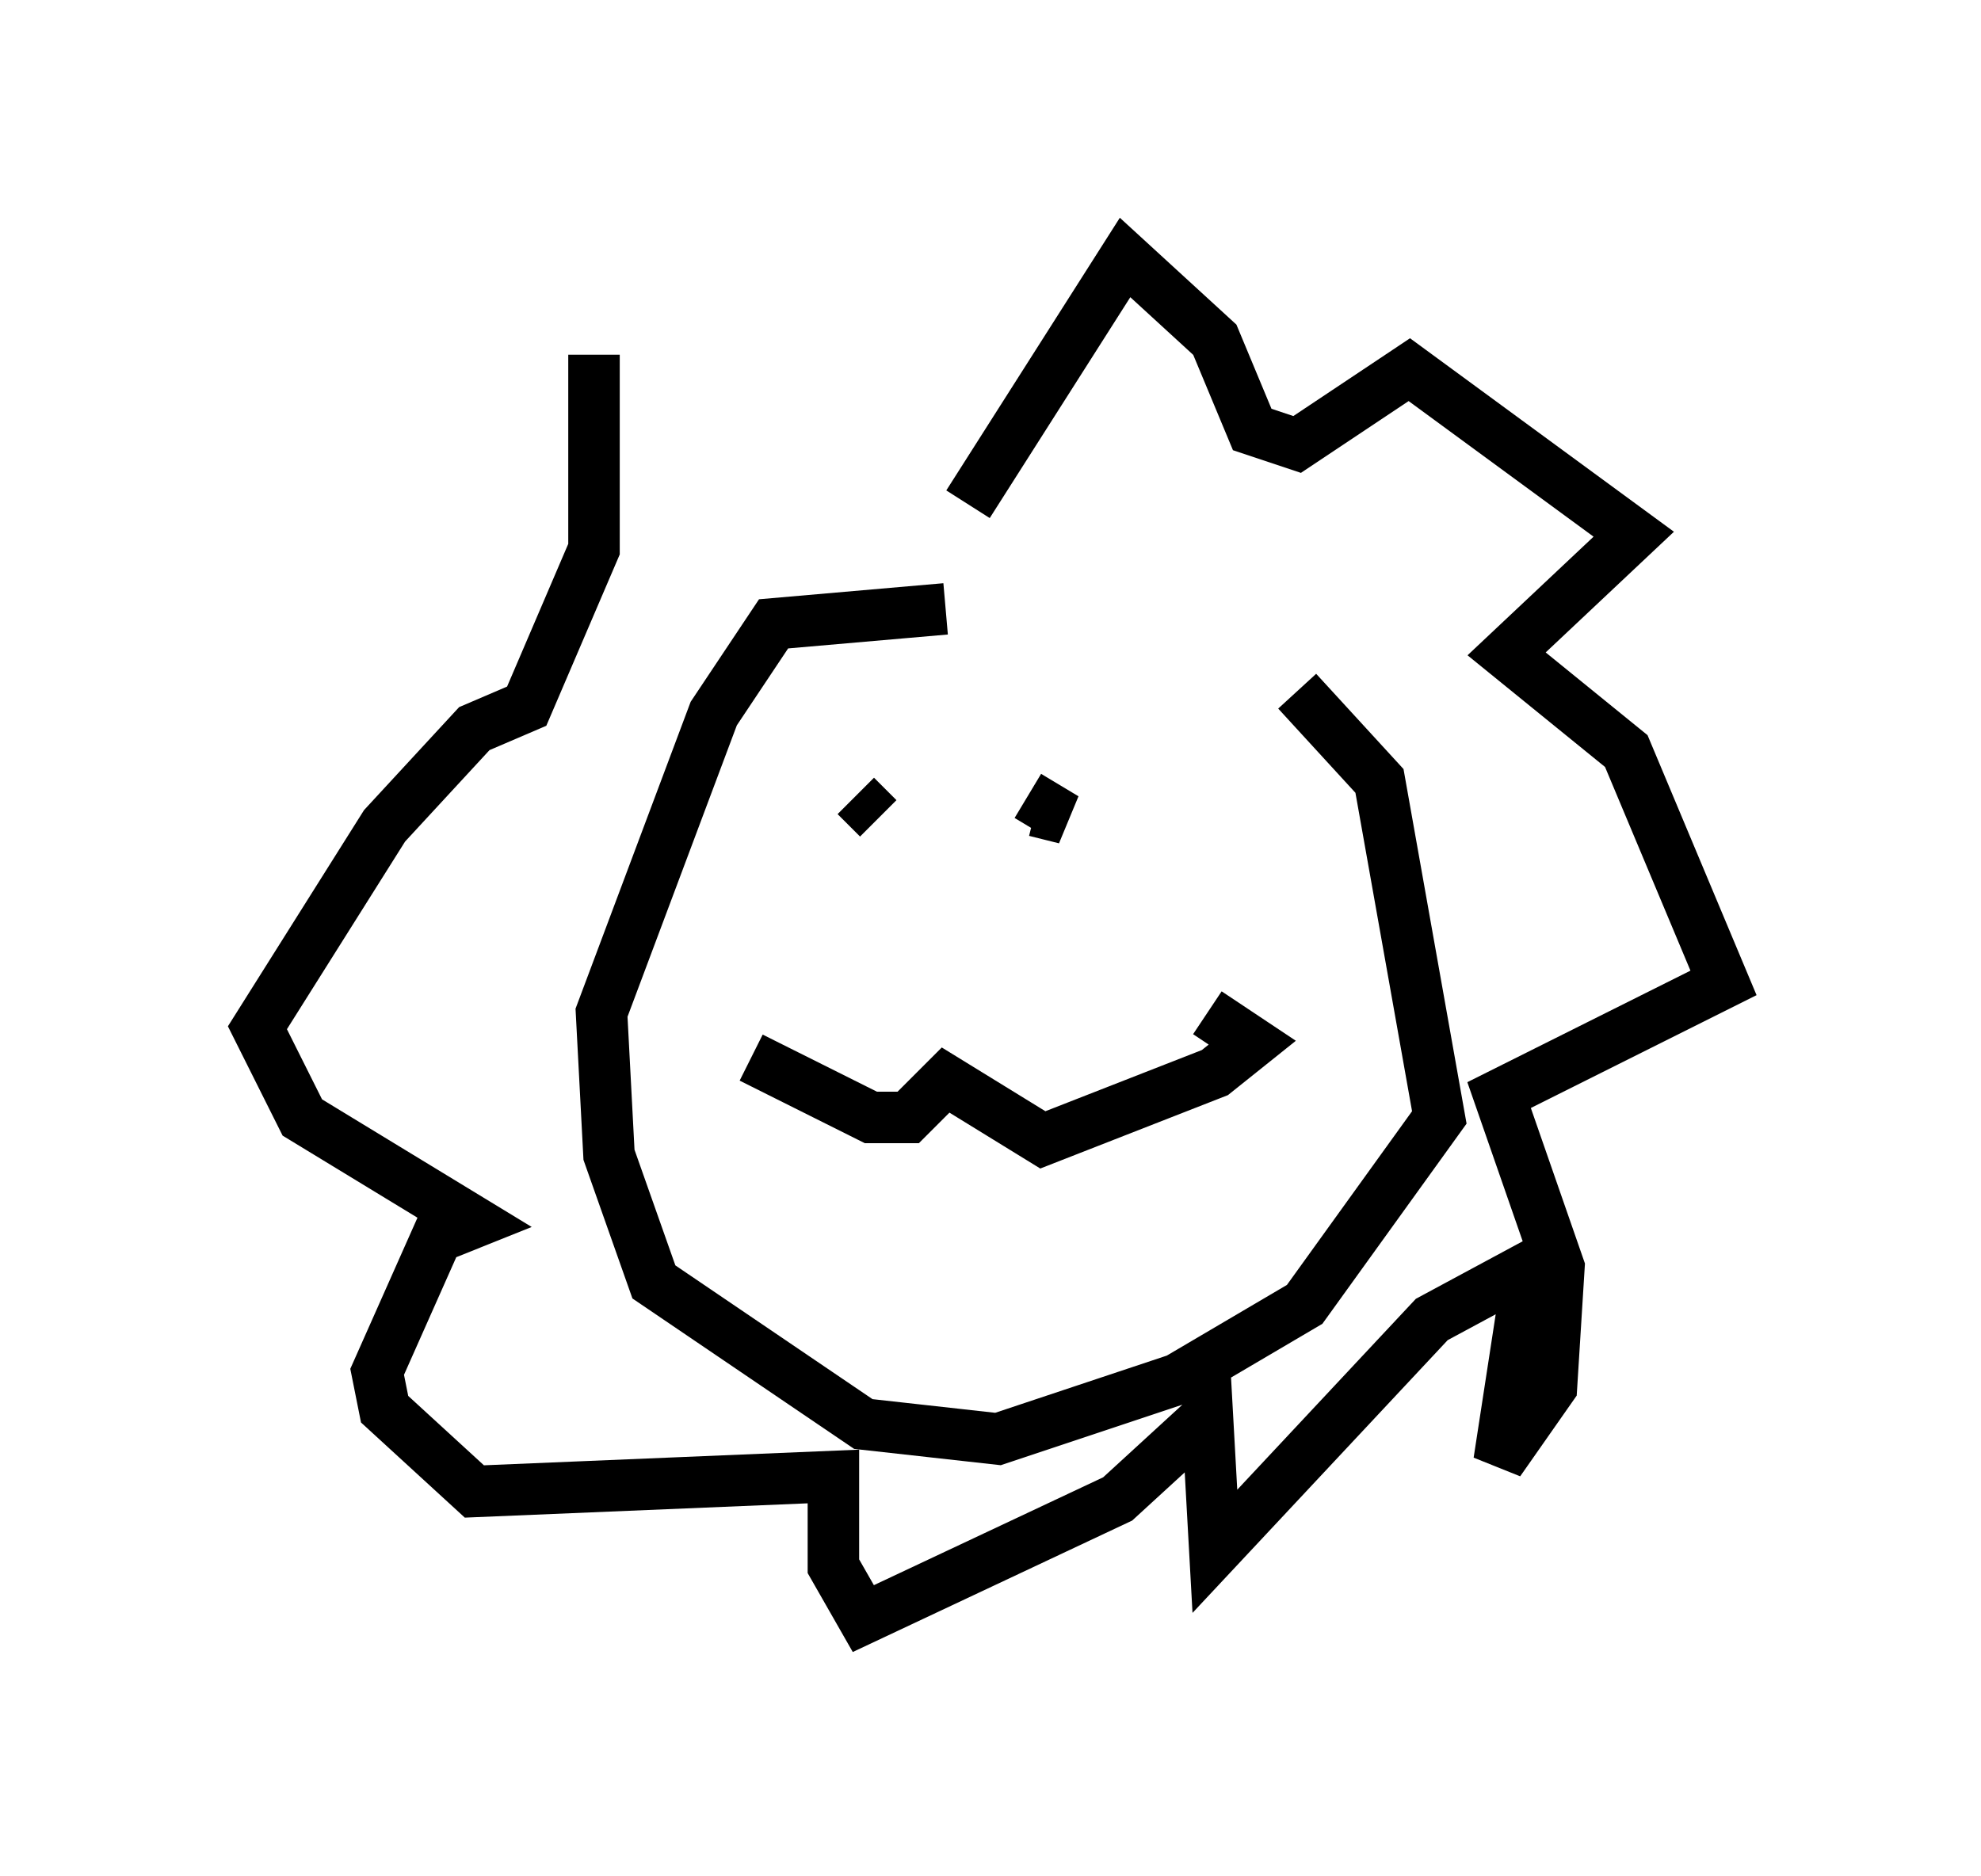<?xml version="1.0" encoding="utf-8" ?>
<svg baseProfile="full" height="36.436" version="1.1" width="38.469" xmlns="http://www.w3.org/2000/svg" xmlns:ev="http://www.w3.org/2001/xml-events" xmlns:xlink="http://www.w3.org/1999/xlink"><defs /><rect fill="white" height="36.436" width="38.469" x="0" y="0" /><path d="M20.978, 12.117 m-2.615, -0.291 l-3.341, 0.291 -1.162, 1.743 l-2.179, 5.81 0.145, 2.76 l0.872, 2.469 4.067, 2.76 l2.615, 0.291 3.486, -1.162 l2.469, -1.453 2.615, -3.631 l-1.162, -6.536 -1.598, -1.743 m-10.603, 7.117 l2.324, 1.162 0.726, 0.0 l0.726, -0.726 1.888, 1.162 l3.341, -1.307 0.726, -0.581 l-0.872, -0.581 m-3.486, -4.212 l0.726, 0.436 -0.581, -0.145 m-3.05, 0.145 l-0.436, -0.436 m2.179, -5.665 l3.05, -4.793 1.743, 1.598 l0.726, 1.743 0.872, 0.291 l2.179, -1.453 4.358, 3.196 l-2.469, 2.324 2.324, 1.888 l1.888, 4.503 -4.358, 2.179 l1.162, 3.341 -0.145, 2.324 l-1.017, 1.453 0.581, -3.777 l-1.888, 1.017 -4.212, 4.503 l-0.145, -2.615 -1.743, 1.598 l-4.939, 2.324 -0.581, -1.017 l0.0, -1.743 -6.972, 0.291 l-1.743, -1.598 -0.145, -0.726 l1.162, -2.615 0.726, -0.291 l-3.341, -2.034 -0.872, -1.743 l2.469, -3.922 1.743, -1.888 l1.017, -0.436 1.307, -3.05 l0.0, -3.777 " fill="none" stroke="black" stroke-width="1" /></svg>